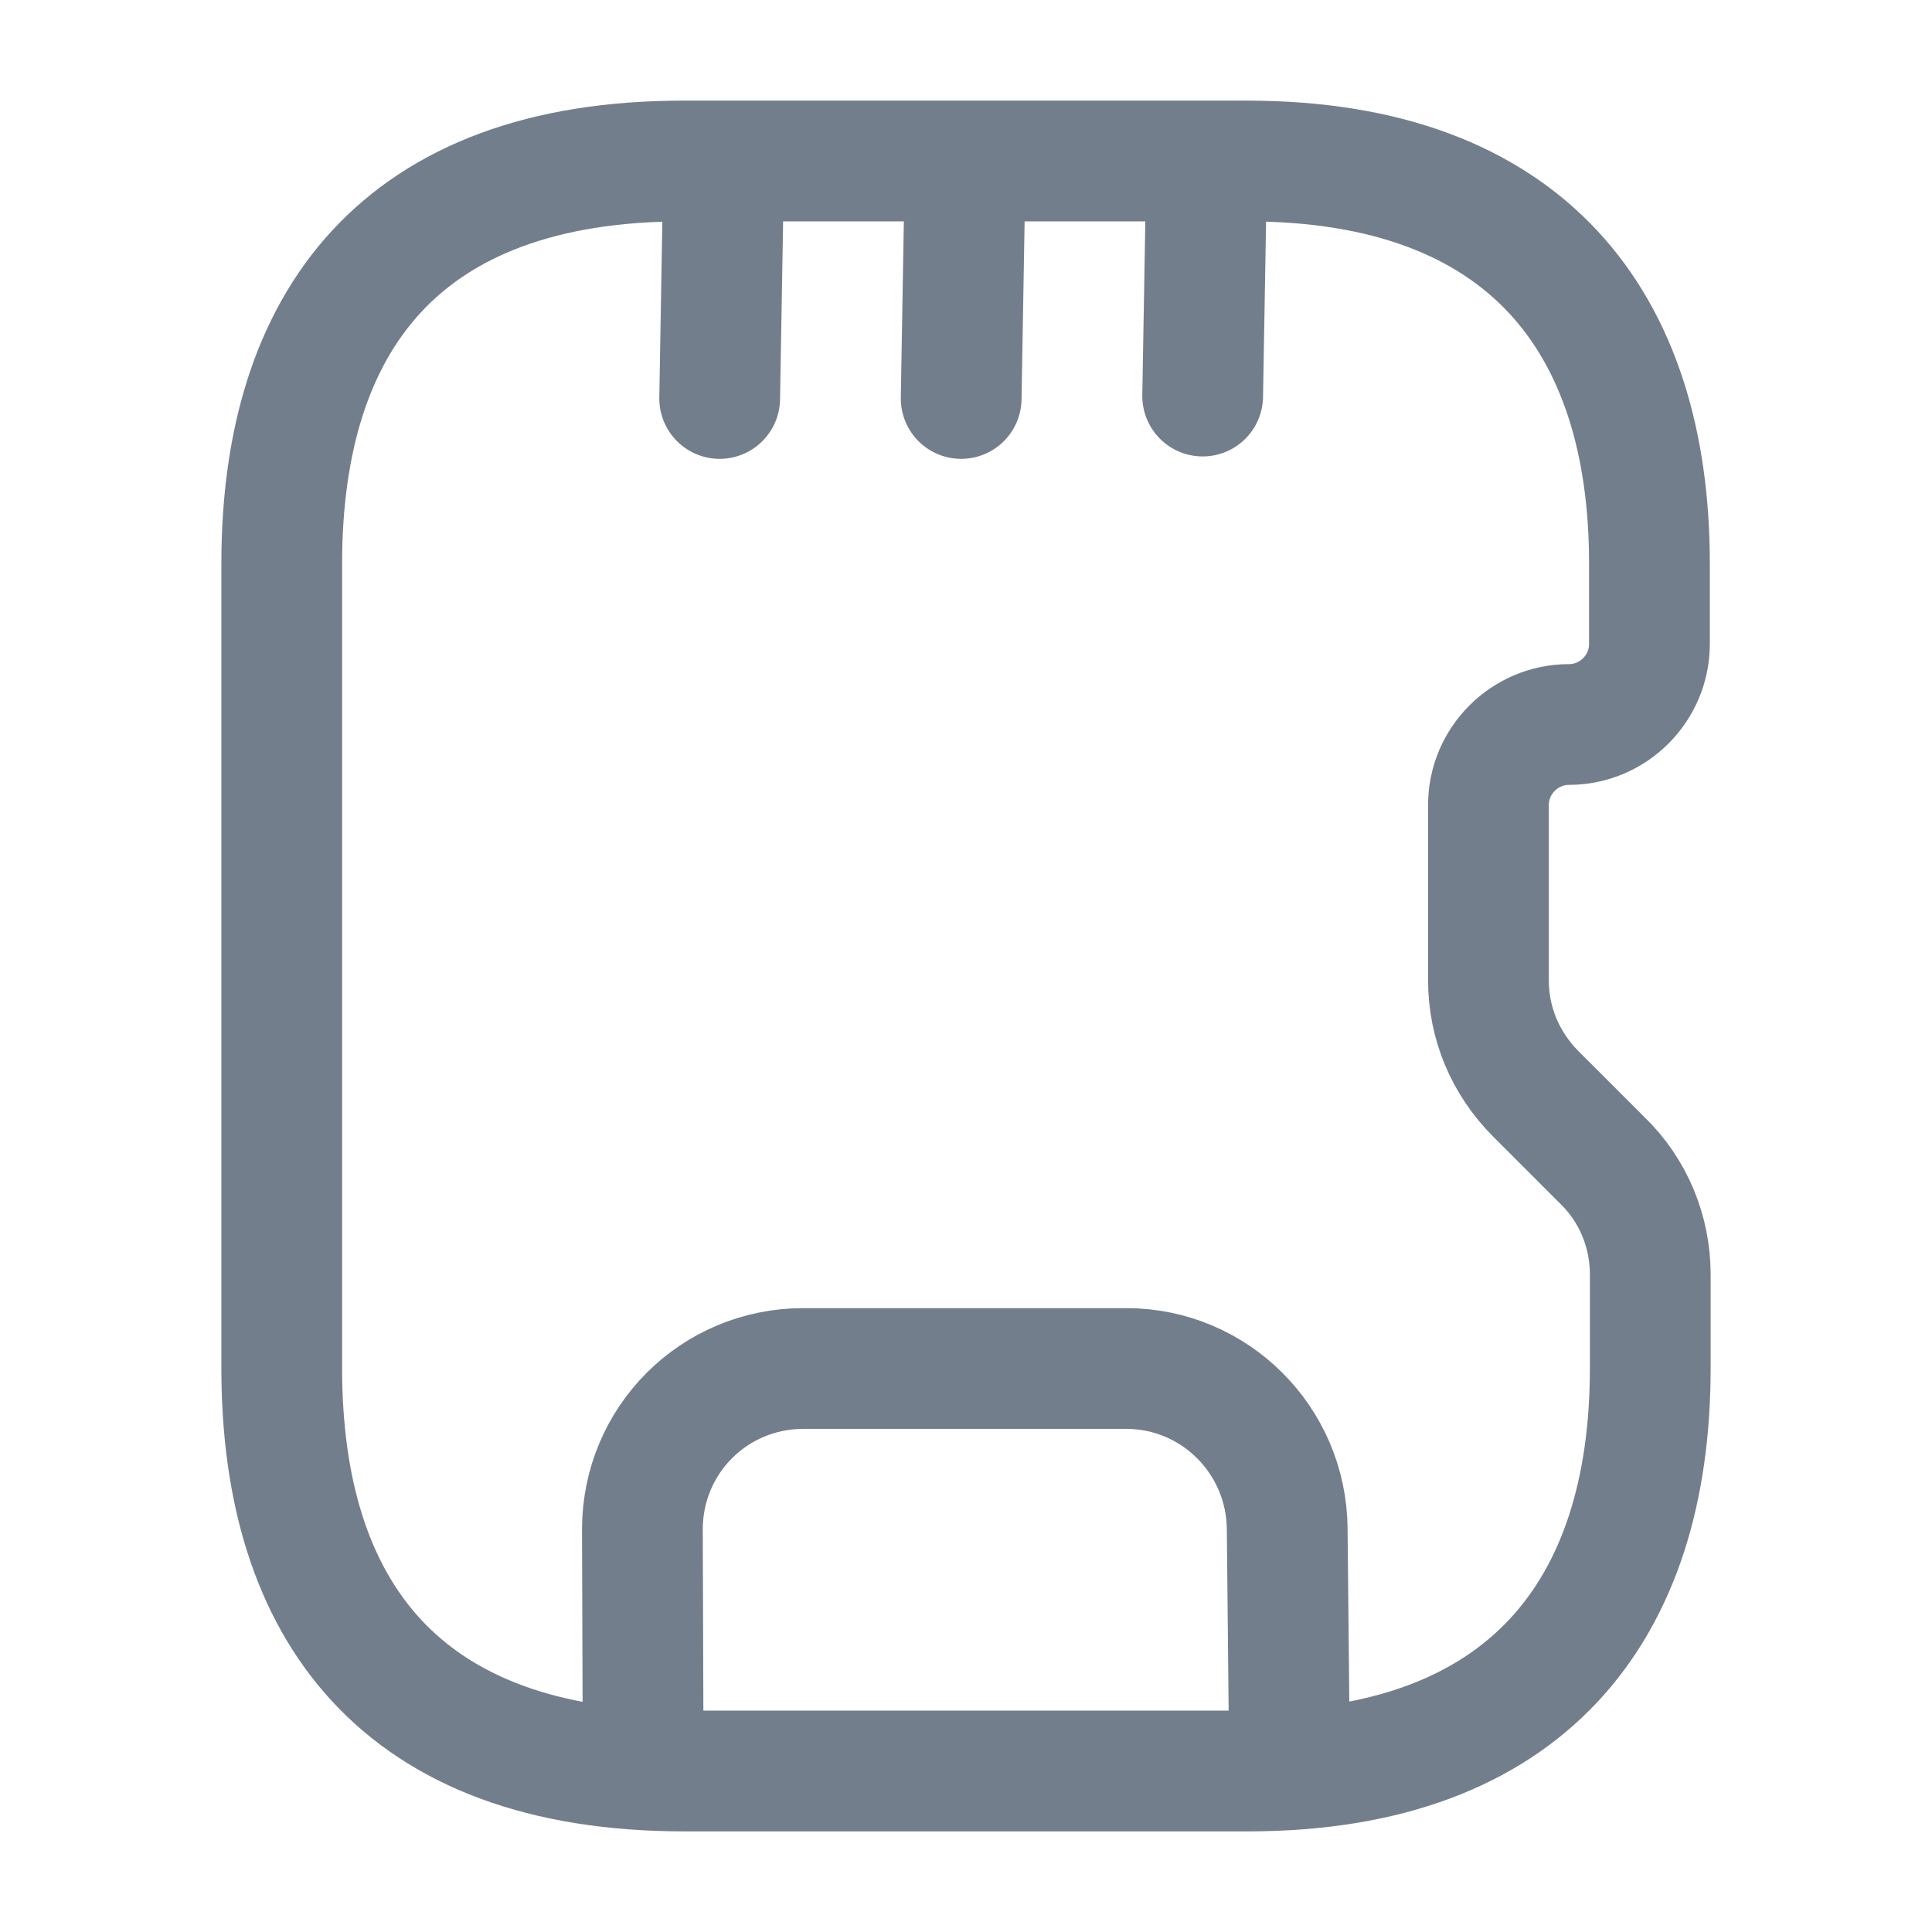 <svg width="24" height="24" viewBox="0 0 24 24" fill="none" xmlns="http://www.w3.org/2000/svg">
<path d="M3.5 7V17C3.5 20 4.97 22 8.5 22H15.5C18.97 22 20.5 20 20.5 17V15.83C20.5 15.3 20.29 14.79 19.91 14.42L19.08 13.59C18.7 13.21 18.49 12.71 18.49 12.18V10C18.49 9.45 18.94 9 19.49 9C20.04 9 20.49 8.55 20.49 8V7C20.49 4 18.96 2 15.49 2H8.49C4.97 2 3.5 4 3.5 7Z" stroke="#737E8D" stroke-width="1.5" stroke-linecap="round" stroke-linejoin="round"/>
<path d="M7.99 21.97L7.98 19C7.98 17.89 8.87 17 9.98 17H13.99C15.09 17 15.98 17.89 15.99 18.99L16.02 21.98" stroke="#737E8D" stroke-width="1.5" stroke-linecap="round" stroke-linejoin="round"/>
<path d="M8.94 4.95L8.99 2.06" stroke="#737E8D" stroke-width="1.5" stroke-linecap="round" stroke-linejoin="round"/>
<path d="M11.94 4.95L11.99 2.06" stroke="#737E8D" stroke-width="1.5" stroke-linecap="round" stroke-linejoin="round"/>
<path d="M14.94 4.92L14.99 2.04" stroke="#737E8D" stroke-width="1.5" stroke-linecap="round" stroke-linejoin="round"/>
</svg>
